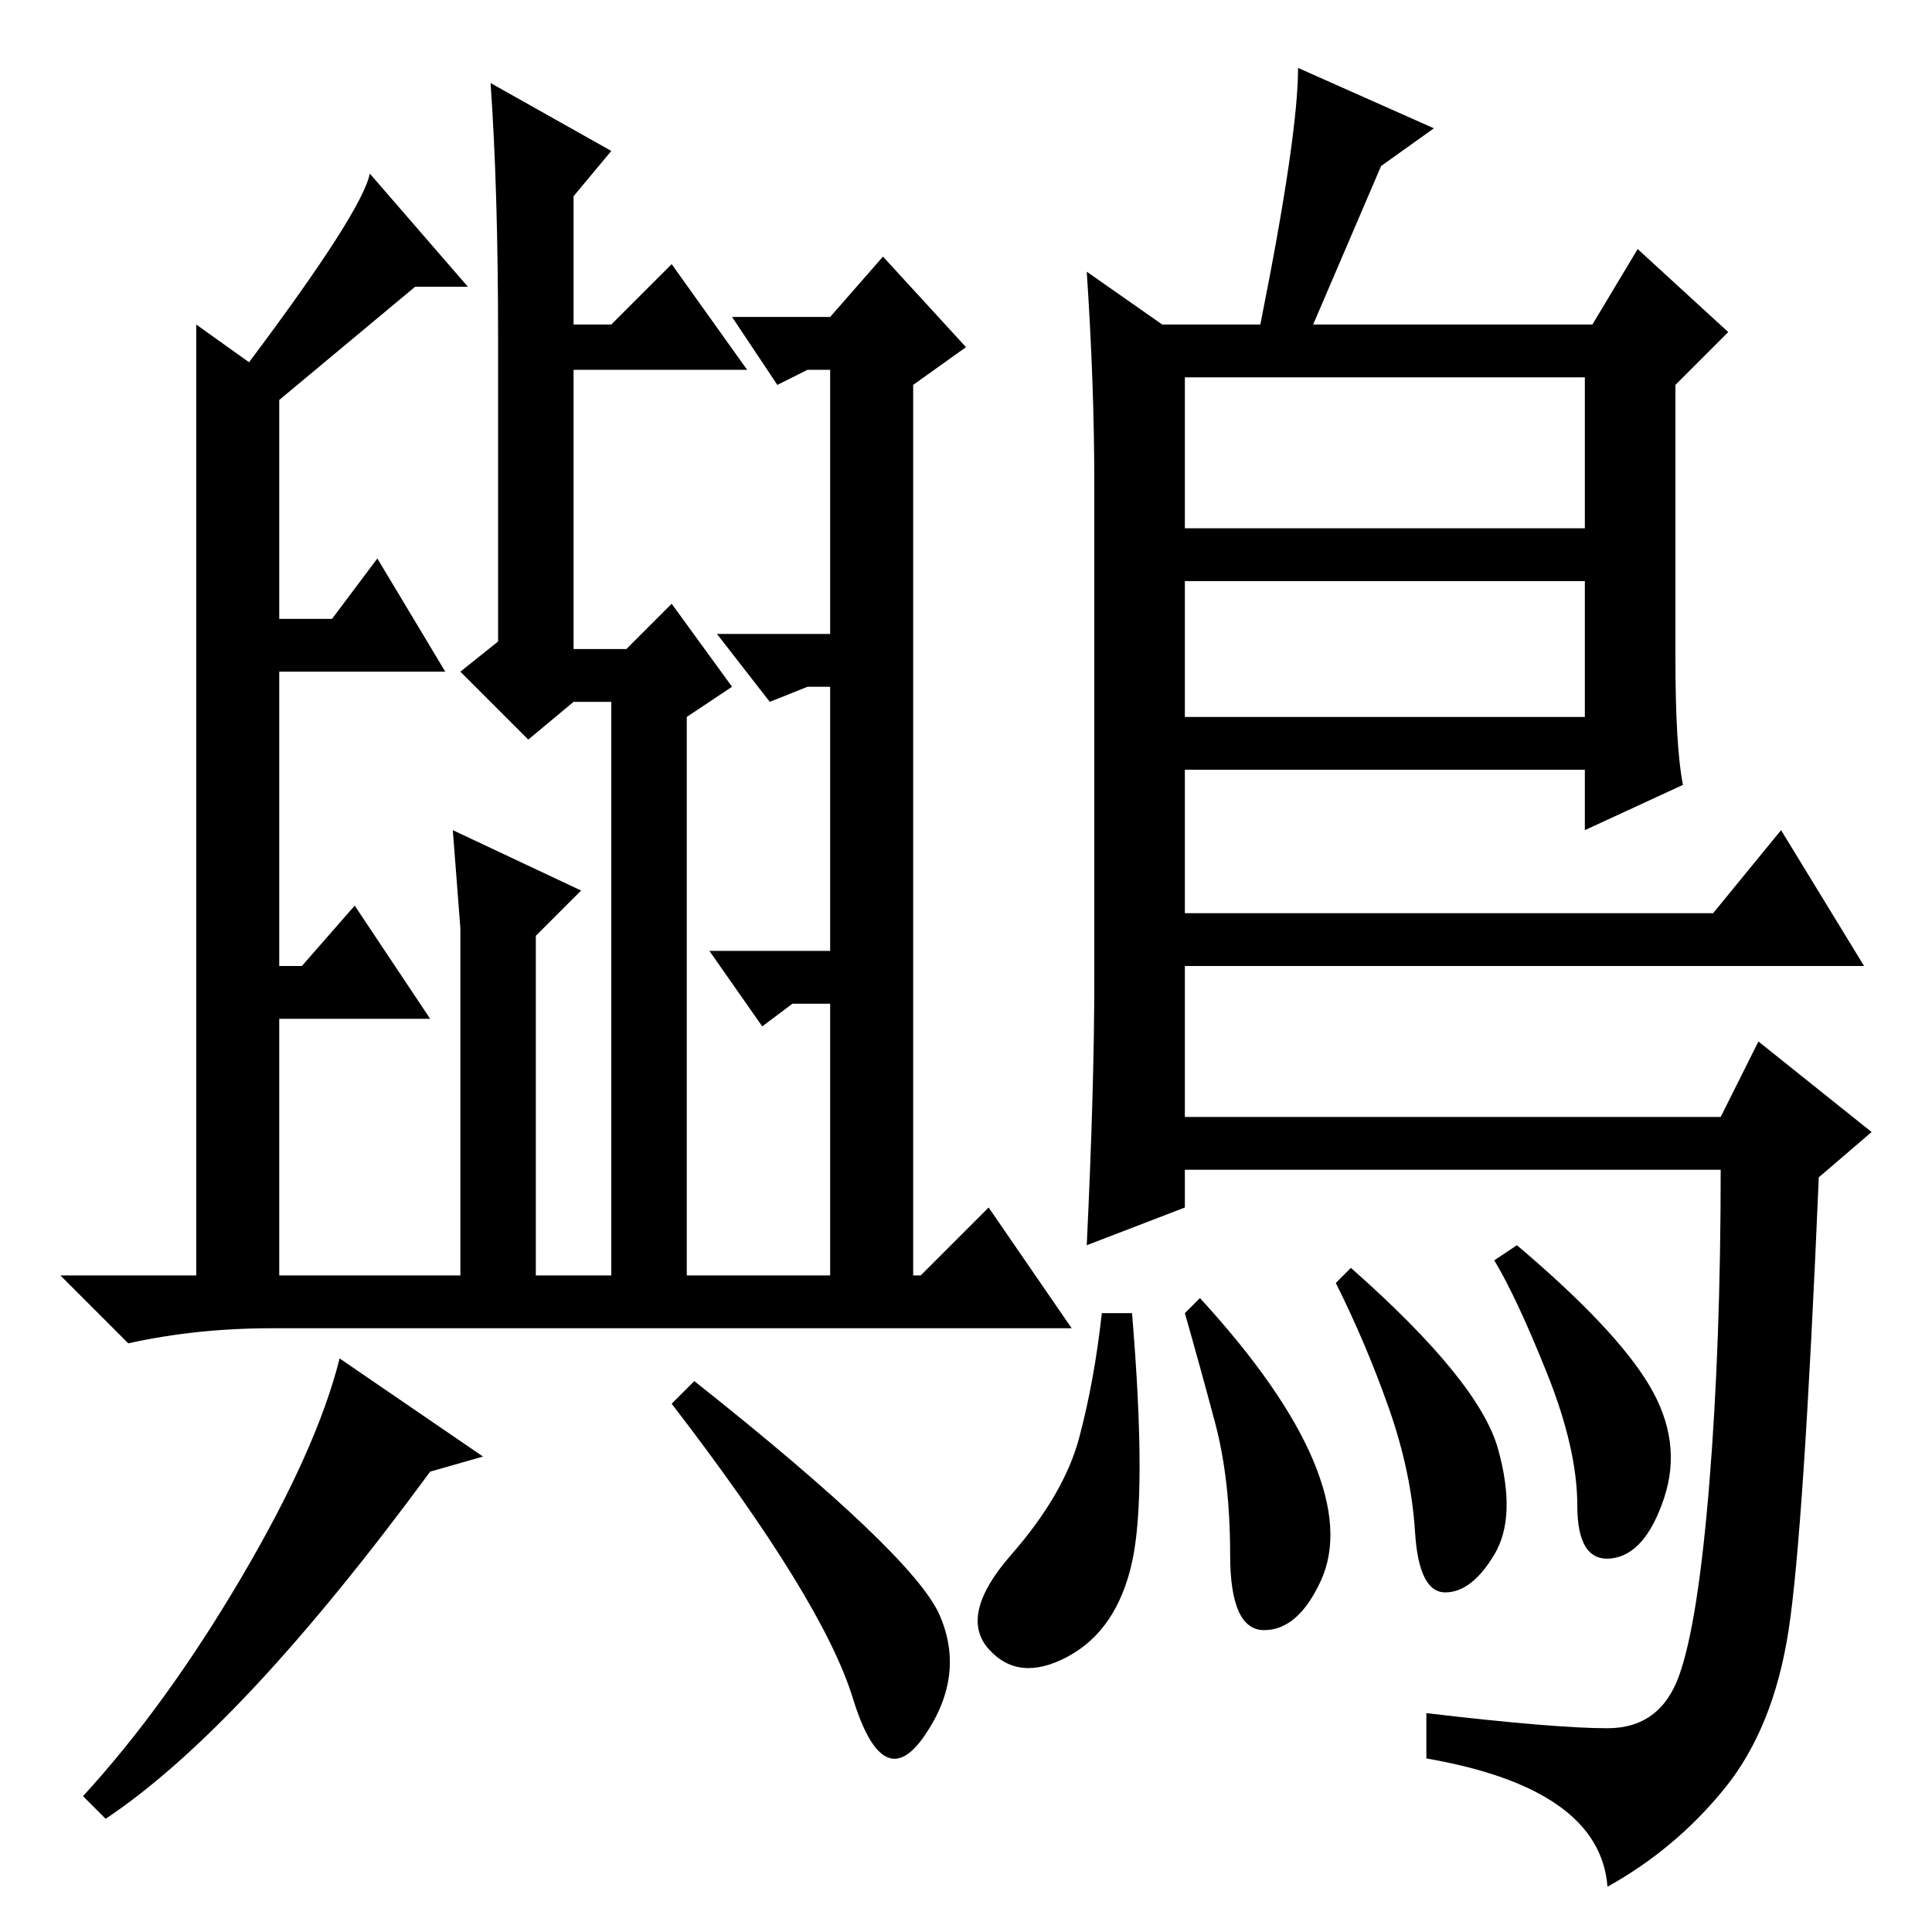 <?xml version="1.0" standalone="no"?>
<!DOCTYPE svg PUBLIC "-//W3C//DTD SVG 1.1//EN" "http://www.w3.org/Graphics/SVG/1.1/DTD/svg11.dtd" >
<svg xmlns="http://www.w3.org/2000/svg" xmlns:xlink="http://www.w3.org/1999/xlink" version="1.1" viewBox="0 -36 256 256">
  <g transform="matrix(1 0 0 -1 0 220)">
   <path fill="currentColor"
d="M64 63l-7 -2q-25 -34 -43 -46l-3 3q11 12 21 29t13 29zM124.5 42q3.5 -8 -2 -16t-9.5 5t-24 39l3 3q29 -23 32.5 -31zM144 220l10 -7h13q5 25 5 34l18 -8l-7 -5l-9 -21h37l6 10l12 -11l-7 -7v-36q0 -12 1 -17l-13 -6v8h-53v-19h70l9 11l11 -18h-90v-20h71l5 10l15 -12
l-7 -6q-2 -47 -4 -60t-8.5 -21t-15.5 -13q-1 13 -24 17v6q17 -2 24 -2t9.5 7t4 25.5t1.5 41.5h-71v-5l-13 -5q1 21 1 35v66q0 13 -1 28zM210 206h-53v-20h53v20zM210 179h-53v-18h53v18zM198.5 64q2.5 -9 -0.5 -14t-6.5 -5t-4 8t-3.5 16.5t-7 16.5l2 2q17 -15 19.5 -24z
M218.5 72.5q4.5 -7.5 2 -15t-7 -8t-4.5 7t-4 17.5t-7 15l3 2q13 -11 17.5 -18.5zM174 62.5q4 -9.5 1 -16t-7.5 -6.5t-4.5 10t-2 17.5t-4 14.5l2 2q11 -12 15 -21.5zM150 49q-2 -9 -8.5 -12.5t-10.5 1t3 12.5t9 15.5t3 16.5h4q2 -24 0 -33zM61 85v48l-1 13l17 -8l-6 -6v-47
h-10zM81 85v78h-5l-6 -5l-9 9l5 4v40q0 20 -1 34l16 -9l-5 -6v-17h5l8 8l10 -14h-23v-37h7l6 6l8 -11l-6 -4v-76h-10zM110 87v36h-5l-4 -3l-7 10h16v35h-3l-5 -2l-7 9h15v35h-3l-4 -2l-6 9h13l7 8l11 -12l-7 -5v-118h1l9 9l11 -16h-106q-10 0 -19 -2l-9 9h18v126l7 -5
q15 20 16 25l13 -15h-7l-18 -15v-29h7l6 8l9 -15h-22v-39h3l7 8l10 -15h-20v-34h73z" />
  </g>

</svg>
